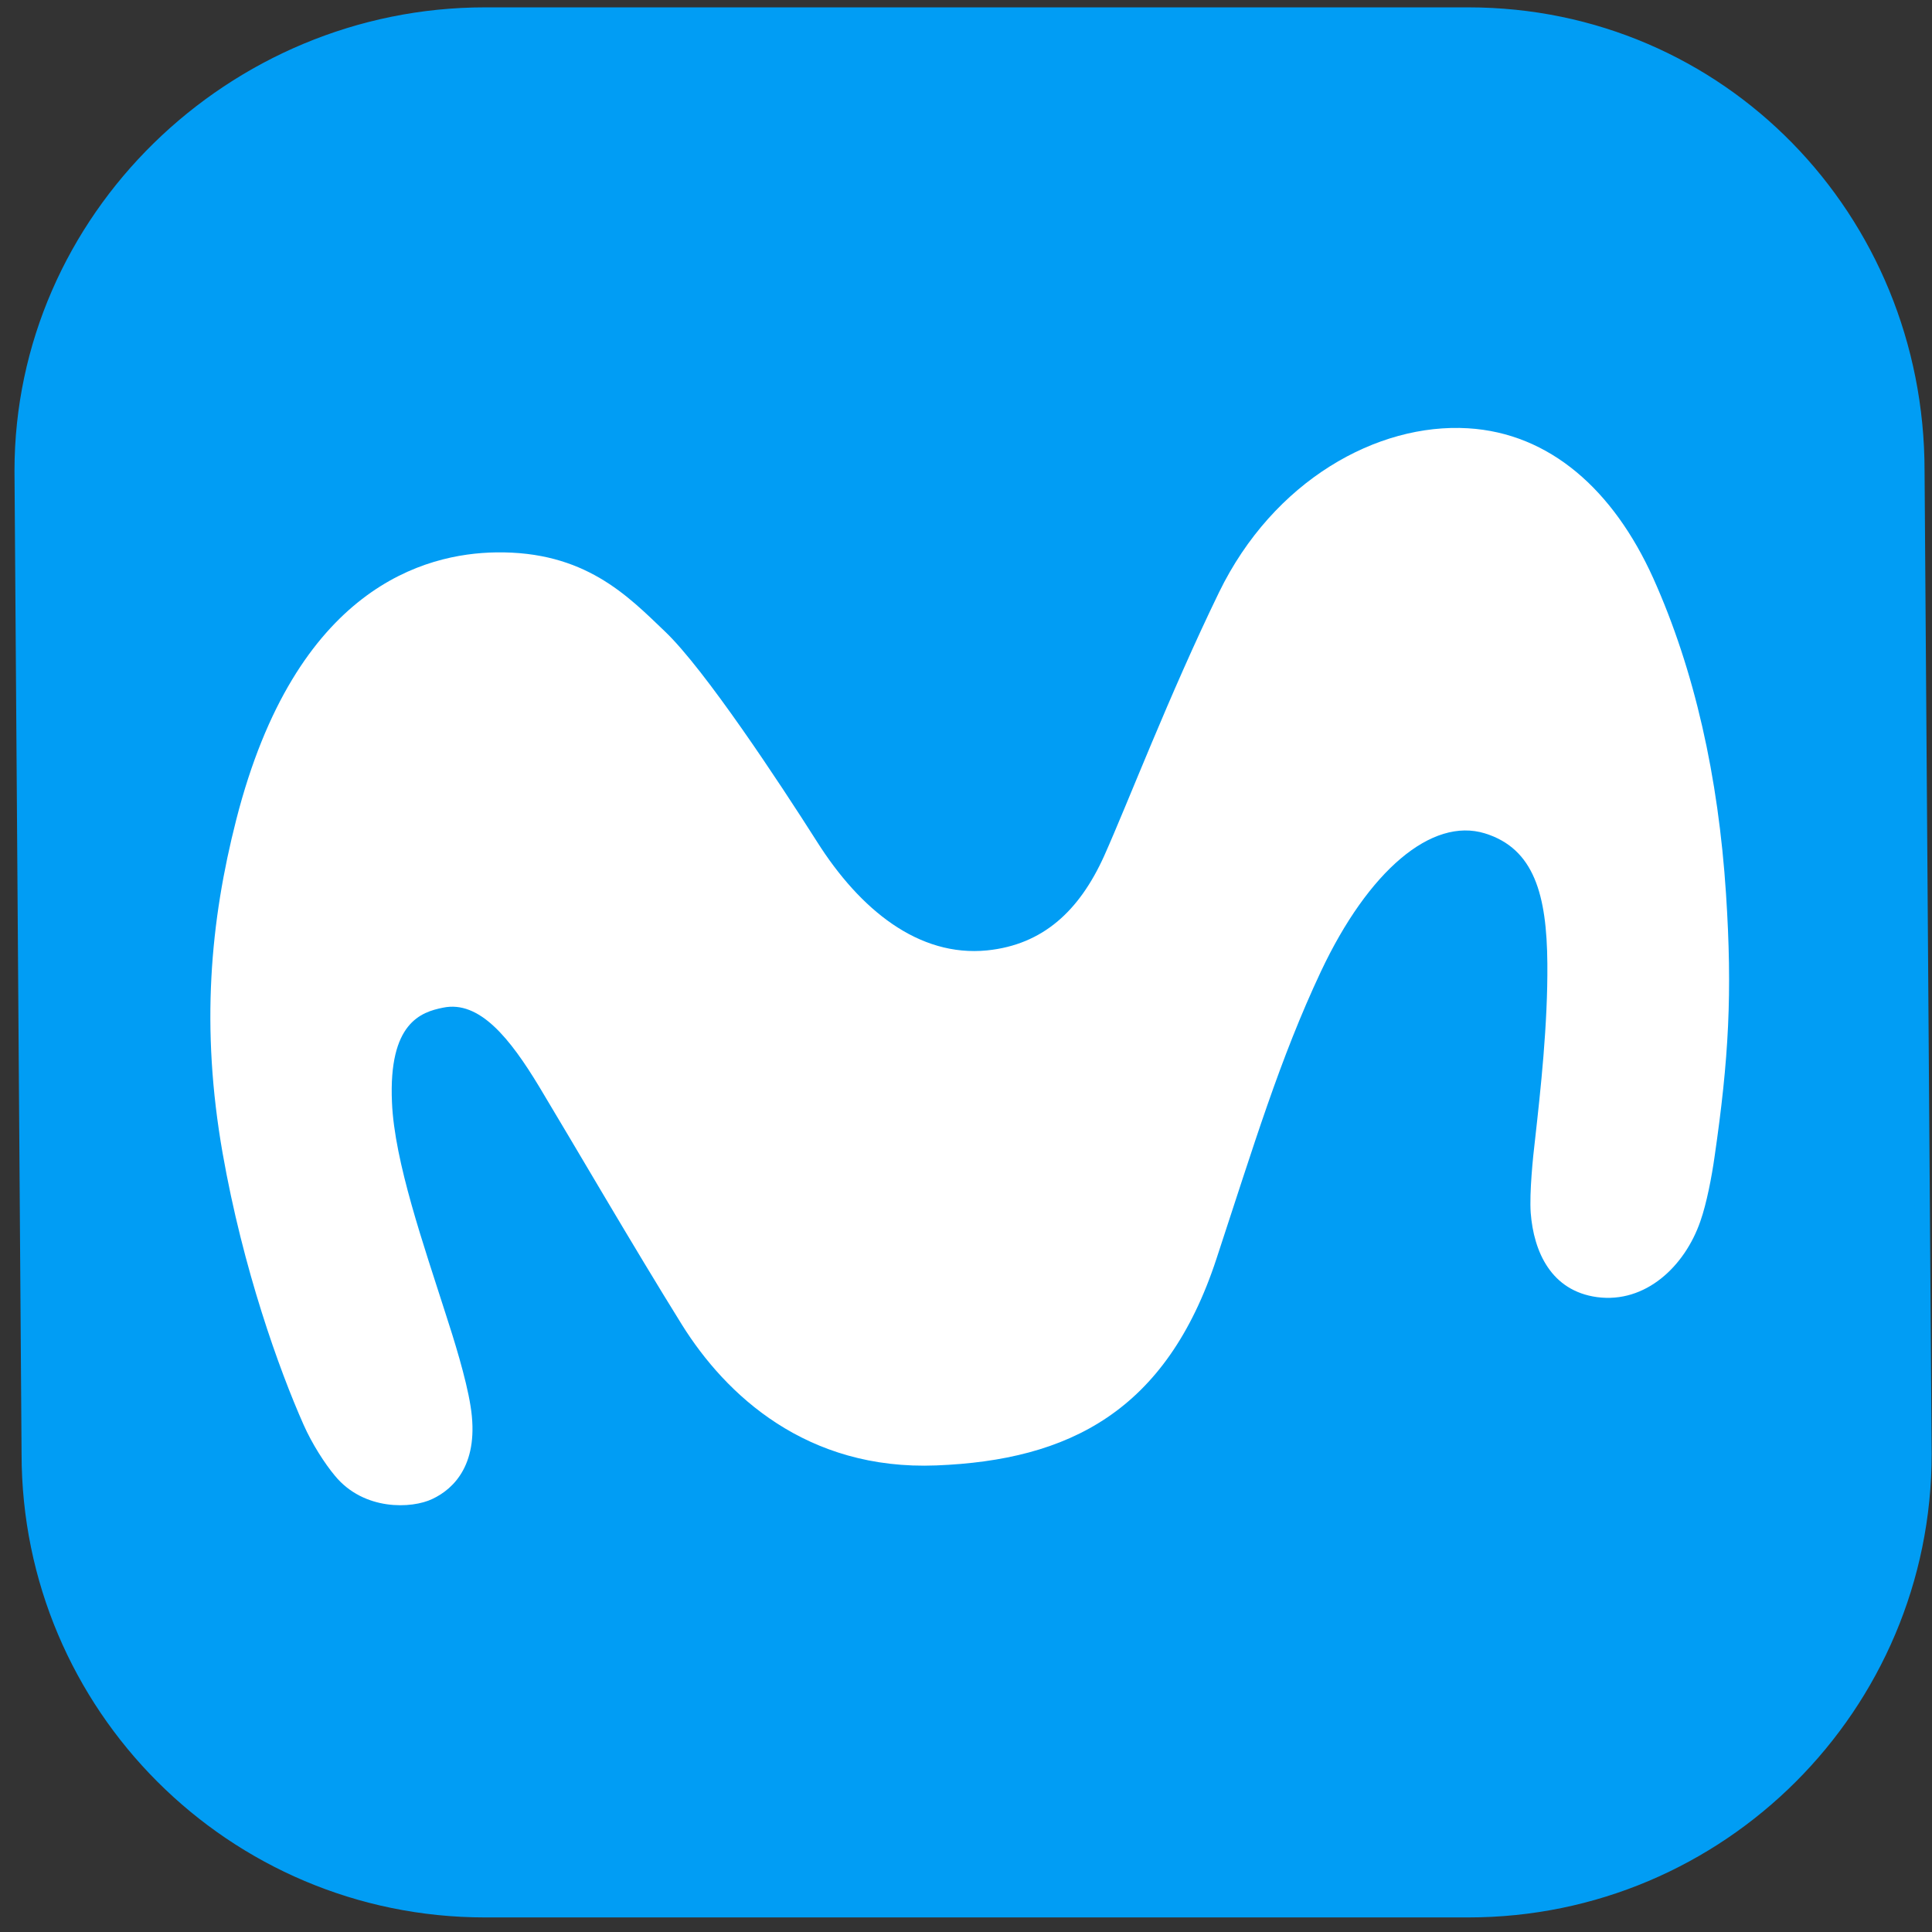 <svg width="120" height="120" viewBox="0 0 120 120" fill="none" xmlns="http://www.w3.org/2000/svg">
<rect x="0" y="0" width="120" height="120" fill="#333333" stroke="none"/>
<path d="M91.094 0.864H30.038C14.402 0.864 1.272 13.555 1.272 29.193L1.713 90.258C1.713 105.897 14.385 118.57 30.021 118.57H91.077C106.714 118.57 119.386 105.897 119.386 90.258L118.945 29.193C118.962 13.555 106.731 0.864 91.094 0.864Z" fill="#019DF4"/>
<path d="M91.196 0.457H30.123C14.233 0.457 0.9 13.351 0.9 29.244L1.34 90.308C1.34 106.201 14.233 119.095 30.123 119.095H91.196C107.087 119.095 119.979 106.201 119.979 90.308L119.538 29.244C119.538 13.351 107.087 0.457 91.196 0.457ZM119.03 90.308C119.03 105.693 105.376 118.164 91.179 118.164H29.683C14.3 118.164 1.849 105.693 1.849 90.308V29.244C1.849 13.859 14.758 1.389 30.123 1.389H91.196C106.579 1.389 118.59 13.859 118.59 29.244L119.03 90.308Z" fill="#019DF4"/>
<path d="M30.8 34.31C26.43 34.378 18.366 36.445 14.673 50.915C13.063 57.218 12.453 63.792 13.826 71.62C15.096 78.838 17.332 85.056 18.857 88.495C19.382 89.681 20.178 90.918 20.805 91.664C22.601 93.85 25.583 93.714 26.853 93.104C28.226 92.46 29.801 90.884 29.225 87.326C28.954 85.598 28.158 83.073 27.7 81.667C26.328 77.363 24.498 72.162 24.346 68.468C24.126 63.521 26.159 62.86 27.514 62.589C29.784 62.114 31.681 64.503 33.494 67.502C35.646 71.077 39.339 77.431 42.354 82.277C45.082 86.648 50.096 91.342 58.16 91.02C66.377 90.698 72.442 87.682 75.559 78.177C77.897 71.077 79.489 65.774 82.047 60.335C84.995 54.083 88.925 50.745 92.229 51.762C95.295 52.711 96.075 55.591 96.109 59.844C96.142 63.605 95.685 67.74 95.346 70.772C95.211 71.874 94.99 74.093 95.075 75.33C95.261 77.753 96.346 80.176 99.192 80.566C102.207 80.972 104.647 78.651 105.612 75.856C106.002 74.754 106.324 73.06 106.493 71.857C107.374 65.791 107.611 61.708 107.205 55.506C106.731 48.255 105.257 41.63 102.682 35.903C100.208 30.43 96.261 26.906 91.179 26.601C85.554 26.262 79.1 29.837 75.711 36.801C72.594 43.222 70.087 49.796 68.579 53.168C67.038 56.574 64.784 58.675 61.312 59.031C57.059 59.454 53.417 56.506 50.74 52.27C48.402 48.593 43.777 41.579 41.304 39.224C38.983 37.004 36.323 34.225 30.8 34.31Z" fill="white"/>
</svg>
